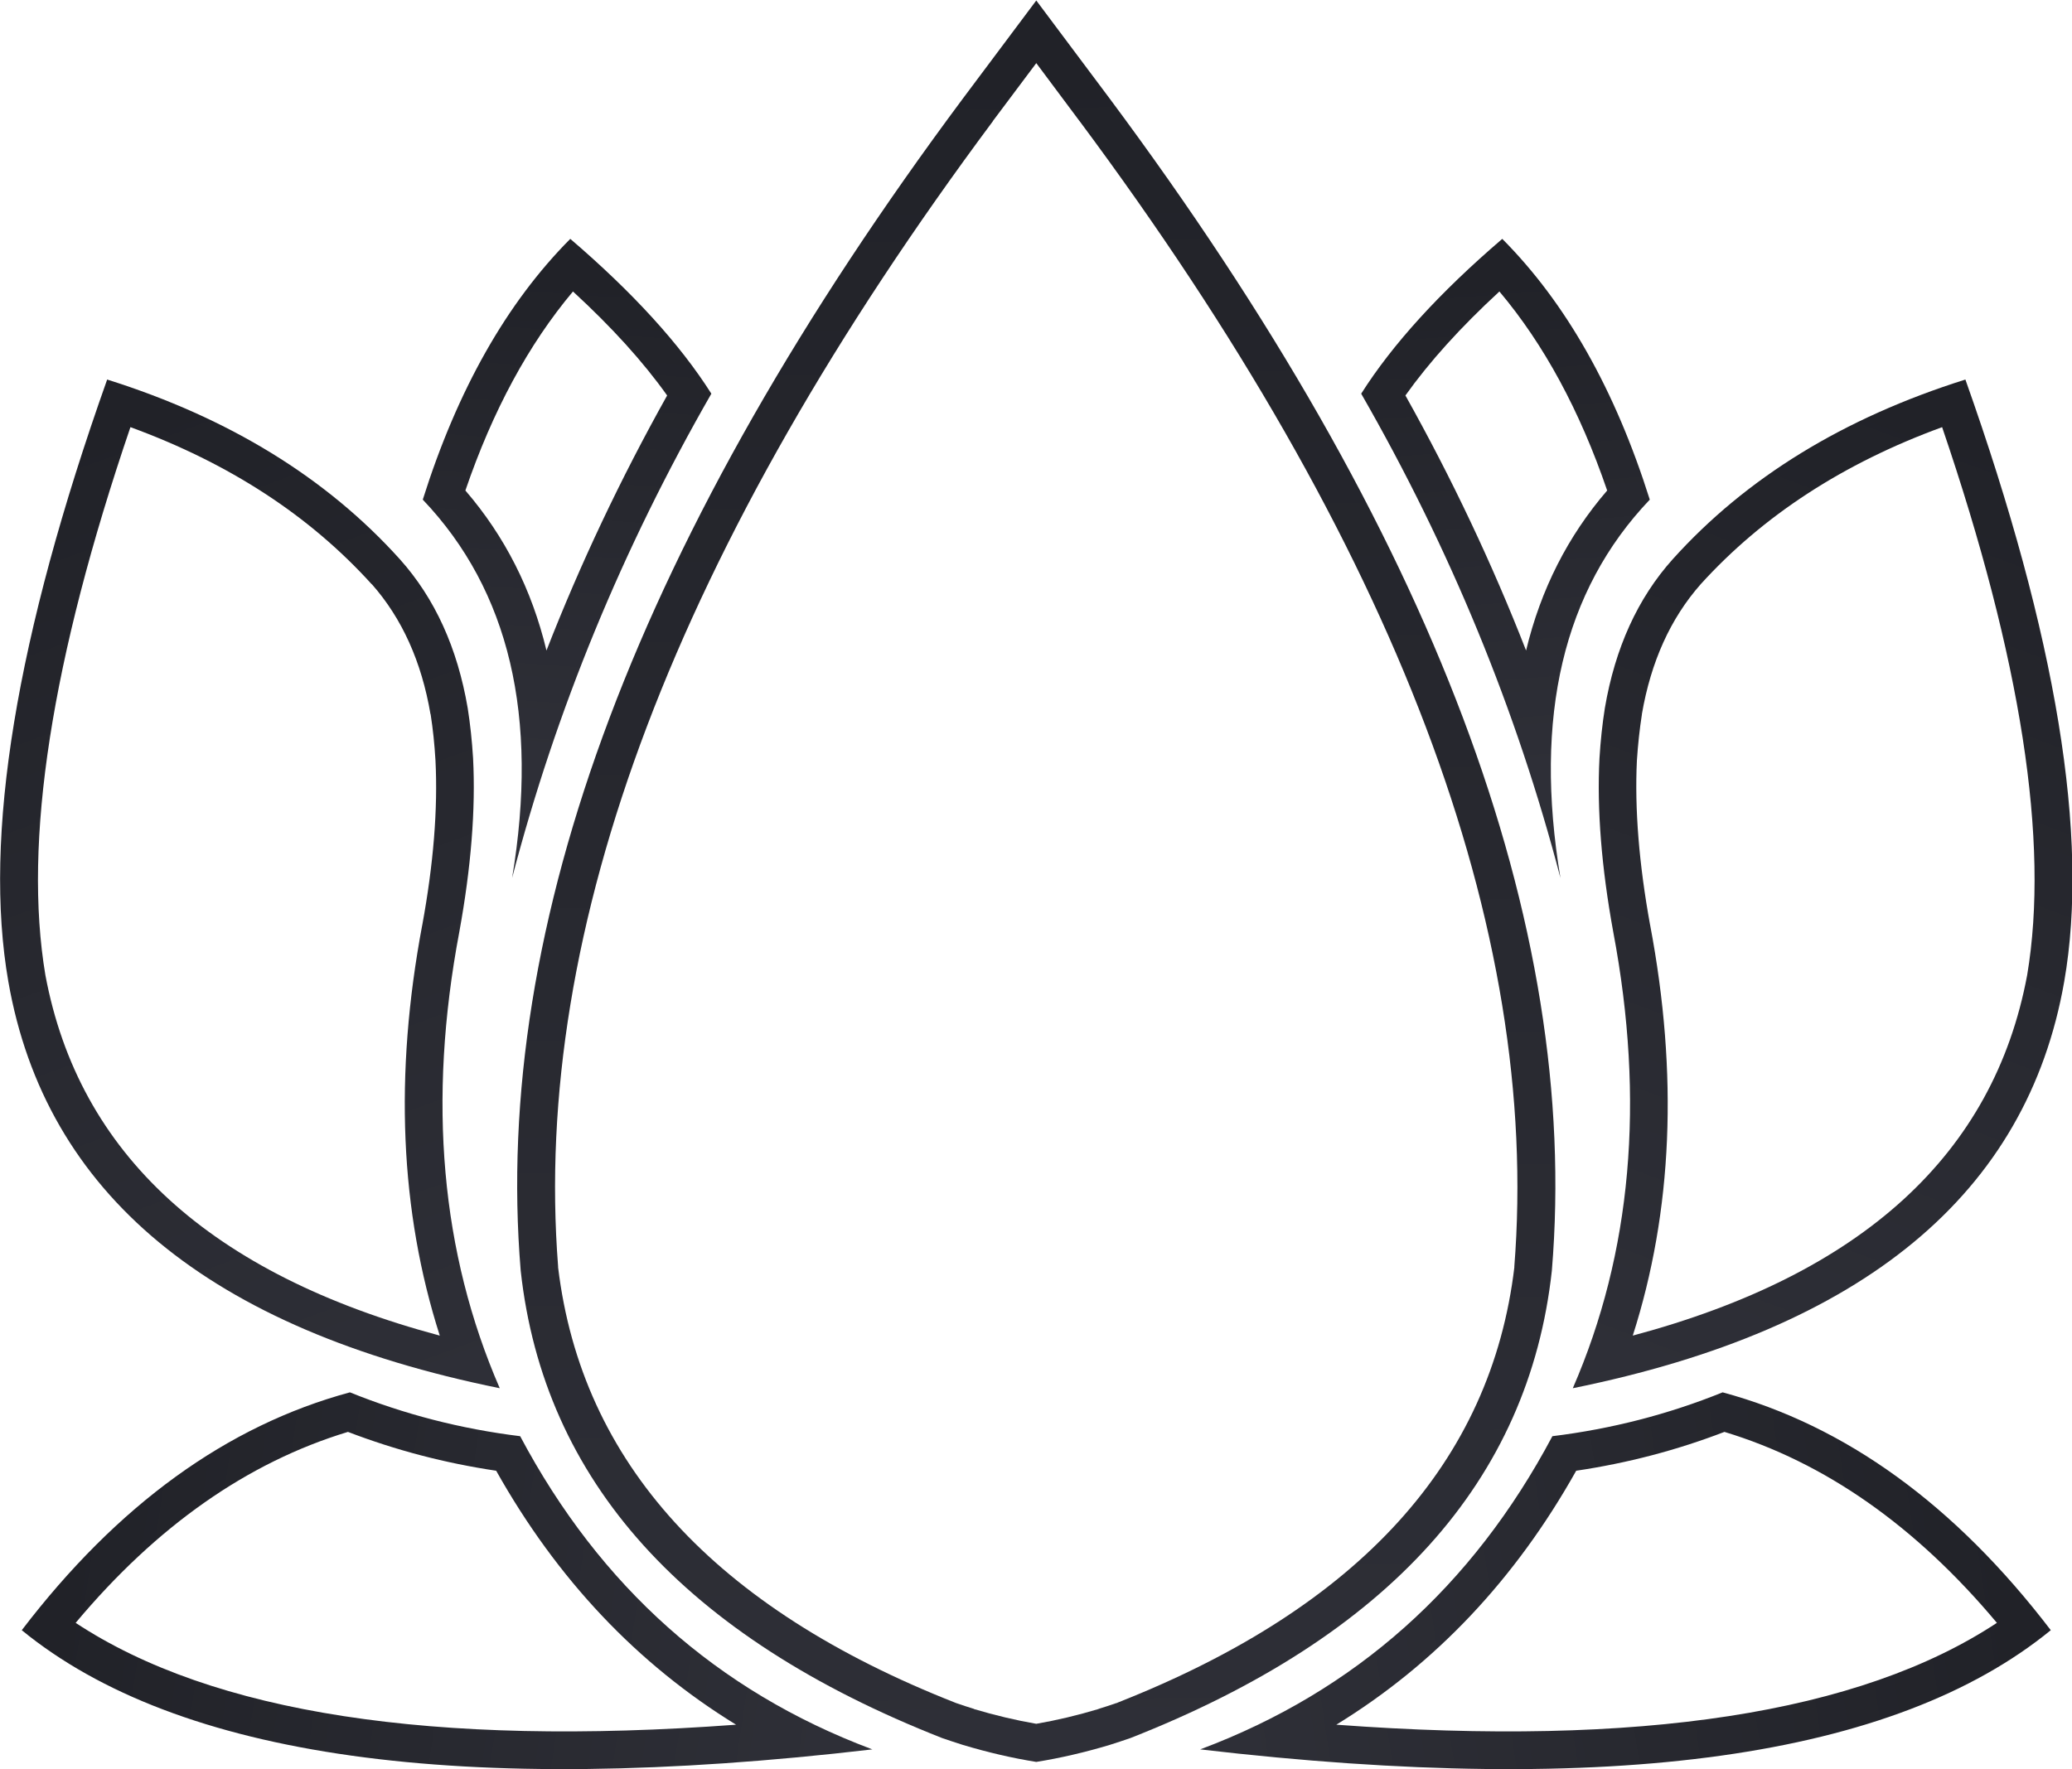 
<svg xmlns="http://www.w3.org/2000/svg" version="1.1" xmlns:xlink="http://www.w3.org/1999/xlink" preserveAspectRatio="none" x="0px" y="0px" width="1000px" height="854px" viewBox="0 0 1000 854">
<defs>
<linearGradient id="Gradient_1" gradientUnits="userSpaceOnUse" x1="248.9" y1="388.513" x2="348" y2="660.188" spreadMethod="pad">
<stop  offset="0%" stop-color="#212228"/>

<stop  offset="100%" stop-color="#2E2F37"/>
</linearGradient>

<linearGradient id="Gradient_2" gradientUnits="userSpaceOnUse" x1="243.6" y1="697.7" x2="461.6" y2="730.4" spreadMethod="pad">
<stop  offset="0%" stop-color="#212228"/>

<stop  offset="100%" stop-color="#2E2F37"/>
</linearGradient>

<linearGradient id="Gradient_3" gradientUnits="userSpaceOnUse" x1="511.938" y1="281.612" x2="516.463" y2="763.188" spreadMethod="pad">
<stop  offset="0%" stop-color="#212228"/>

<stop  offset="100%" stop-color="#2E2F37"/>
</linearGradient>

<linearGradient id="Gradient_4" gradientUnits="userSpaceOnUse" x1="387.412" y1="347.15" x2="377.387" y2="481.65" spreadMethod="pad">
<stop  offset="0%" stop-color="#212228"/>

<stop  offset="100%" stop-color="#2E2F37"/>
</linearGradient>

<linearGradient id="Gradient_5" gradientUnits="userSpaceOnUse" x1="785.775" y1="697.788" x2="566.525" y2="730.613" spreadMethod="pad">
<stop  offset="0%" stop-color="#212228"/>

<stop  offset="100%" stop-color="#2E2F37"/>
</linearGradient>

<linearGradient id="Gradient_6" gradientUnits="userSpaceOnUse" x1="642.413" y1="346.987" x2="652.788" y2="486.312" spreadMethod="pad">
<stop  offset="0%" stop-color="#212228"/>

<stop  offset="100%" stop-color="#2E2F37"/>
</linearGradient>

<linearGradient id="Gradient_7" gradientUnits="userSpaceOnUse" x1="781.375" y1="390.375" x2="682.325" y2="654.925" spreadMethod="pad">
<stop  offset="0%" stop-color="#212228"/>

<stop  offset="100%" stop-color="#2E2F37"/>
</linearGradient>

<g id="Layer0_0_FILL">
<path fill="url(#Gradient_1)" stroke="none" d="
M 357.65 481.8
Q 357.2 474.45 356.15 467.8 351.85 442.55 337.2 426.2 306.45 392.05 255.45 376 217.25 483.6 227.85 544.2 243.4 633.1 365.1 657.8 340.45 601.1 353.8 530.35 358.75 503.2 357.65 481.8
M 329.35 433.2
L 329.4 433.2
Q 342.012 447.511 345.75 469.45 345.789 469.512 345.8 469.55 346.757 475.695 347.15 482.45 348.17 502.742 343.45 528.45
L 343.45 528.4
Q 331.668 590.995 348.35 643.1 252.21 617.372 238.2 542.4 228.811 486.541 261.95 389.3 303.317 404.425 329.35 433.2 Z"/>

<path fill="url(#Gradient_2)" stroke="none" d="
M 323.25 658.95
Q 271.7 672.9 231.6 725.4 296.988 778.84 469.15 758.7
L 469.2 758.7
Q 469.053 758.645 468.9 758.6 404.324 734.306 370.8 671.2 346 668.15 323.25 658.95
M 246.65 723.35
Q 280.602 682.79 322.7 670 342.694 677.664 364.1 680.85 389.647 726.332 431.1 751.8 304.082 761.229 246.65 723.35 Z"/>

<path fill="url(#Gradient_3)" stroke="none" d="
M 514.95 270.1
L 494.45 297.5
Q 358.9 479.65 370.95 624.95 380.6 713.05 488.7 755.55 491.6 756.55 494.45 757.45 504.95 760.6 514.95 762.2 524.95 760.6 535.45 757.45 538.3 756.55 541.2 755.55 649.3 713.05 658.95 624.95 671 479.65 535.45 297.5
L 514.95 270.1
M 648.45 624.05
L 648.5 623.8
Q 638.826 705.721 537.75 745.6 537.612 745.686 537.45 745.75 537.413 745.763 537.35 745.75 534.812 746.636 532.3 747.4
L 532.4 747.4
Q 523.493 750.075 514.95 751.55 506.407 750.075 497.45 747.4
L 497.6 747.4
Q 495.096 746.639 492.55 745.75 391.278 705.957 381.4 624.05 381.416 623.964 381.4 623.85
L 381.4 623.8
Q 370.321 481.911 502.85 303.8
L 502.85 303.75 514.95 287.6 527 303.75 527.05 303.8
Q 659.707 482.082 648.45 624.05 Z"/>

<path fill="url(#Gradient_4)" stroke="none" d="
M 424.2 379.95
Q 411.05 359.2 384.8 336.7 358.1 363.55 343.6 409.55 379.85 447.6 368.55 515.25 386.9 444.95 424.2 379.95
M 385.55 351.4
Q 401.834 366.365 411.85 380.45 392.34 415.339 378.15 451.7 372.012 426.153 355.5 407 366.948 373.533 385.55 351.4 Z"/>

<path fill="url(#Gradient_5)" stroke="none" d="
M 706.65 658.95
Q 683.9 668.15 659.1 671.2 625.575 734.308 561 758.6 560.845 758.646 560.7 758.7
L 560.75 758.7
Q 732.908 778.844 798.3 725.4 758.2 672.9 706.65 658.95
M 665.75 680.85
Q 687.207 677.666 707.15 670 749.298 682.79 783.25 723.35 725.818 761.229 598.75 751.8 640.252 726.333 665.75 680.85 Z"/>

<path fill="url(#Gradient_6)" stroke="none" d="
M 661.35 515.25
Q 650.05 447.6 686.3 409.55 671.8 363.55 645.1 336.7 618.85 359.2 605.7 379.95 643 444.95 661.35 515.25
M 674.4 407
Q 657.888 426.153 651.75 451.7 637.559 415.339 618.05 380.45 628.066 366.365 644.3 351.4 662.952 373.534 674.4 407 Z"/>

<path fill="url(#Gradient_7)" stroke="none" d="
M 673.75 467.8
Q 672.7 474.45 672.25 481.8 671.15 503.2 676.1 530.35 689.45 601.1 664.8 657.8 786.5 633.1 802.05 544.2 812.65 483.6 774.45 376 723.45 392.05 692.7 426.2 678.05 442.55 673.75 467.8
M 700.5 433.2
L 700.5 433.2
Q 726.583 404.425 767.95 389.3 801.089 486.541 791.7 542.4 777.69 617.372 681.55 643.1 698.232 590.995 686.4 528.4
L 686.4 528.45
Q 681.73 502.742 682.7 482.45 683.143 475.695 684.1 469.55 684.111 469.512 684.1 469.45 687.888 447.51 700.5 433.2 Z"/>
</g>
</defs>

<g transform="matrix( 1.728, 0, 0, 1.728, -389.7,-466.5) ">
<use xlink:href="#Layer0_0_FILL"/>
</g>
</svg>
